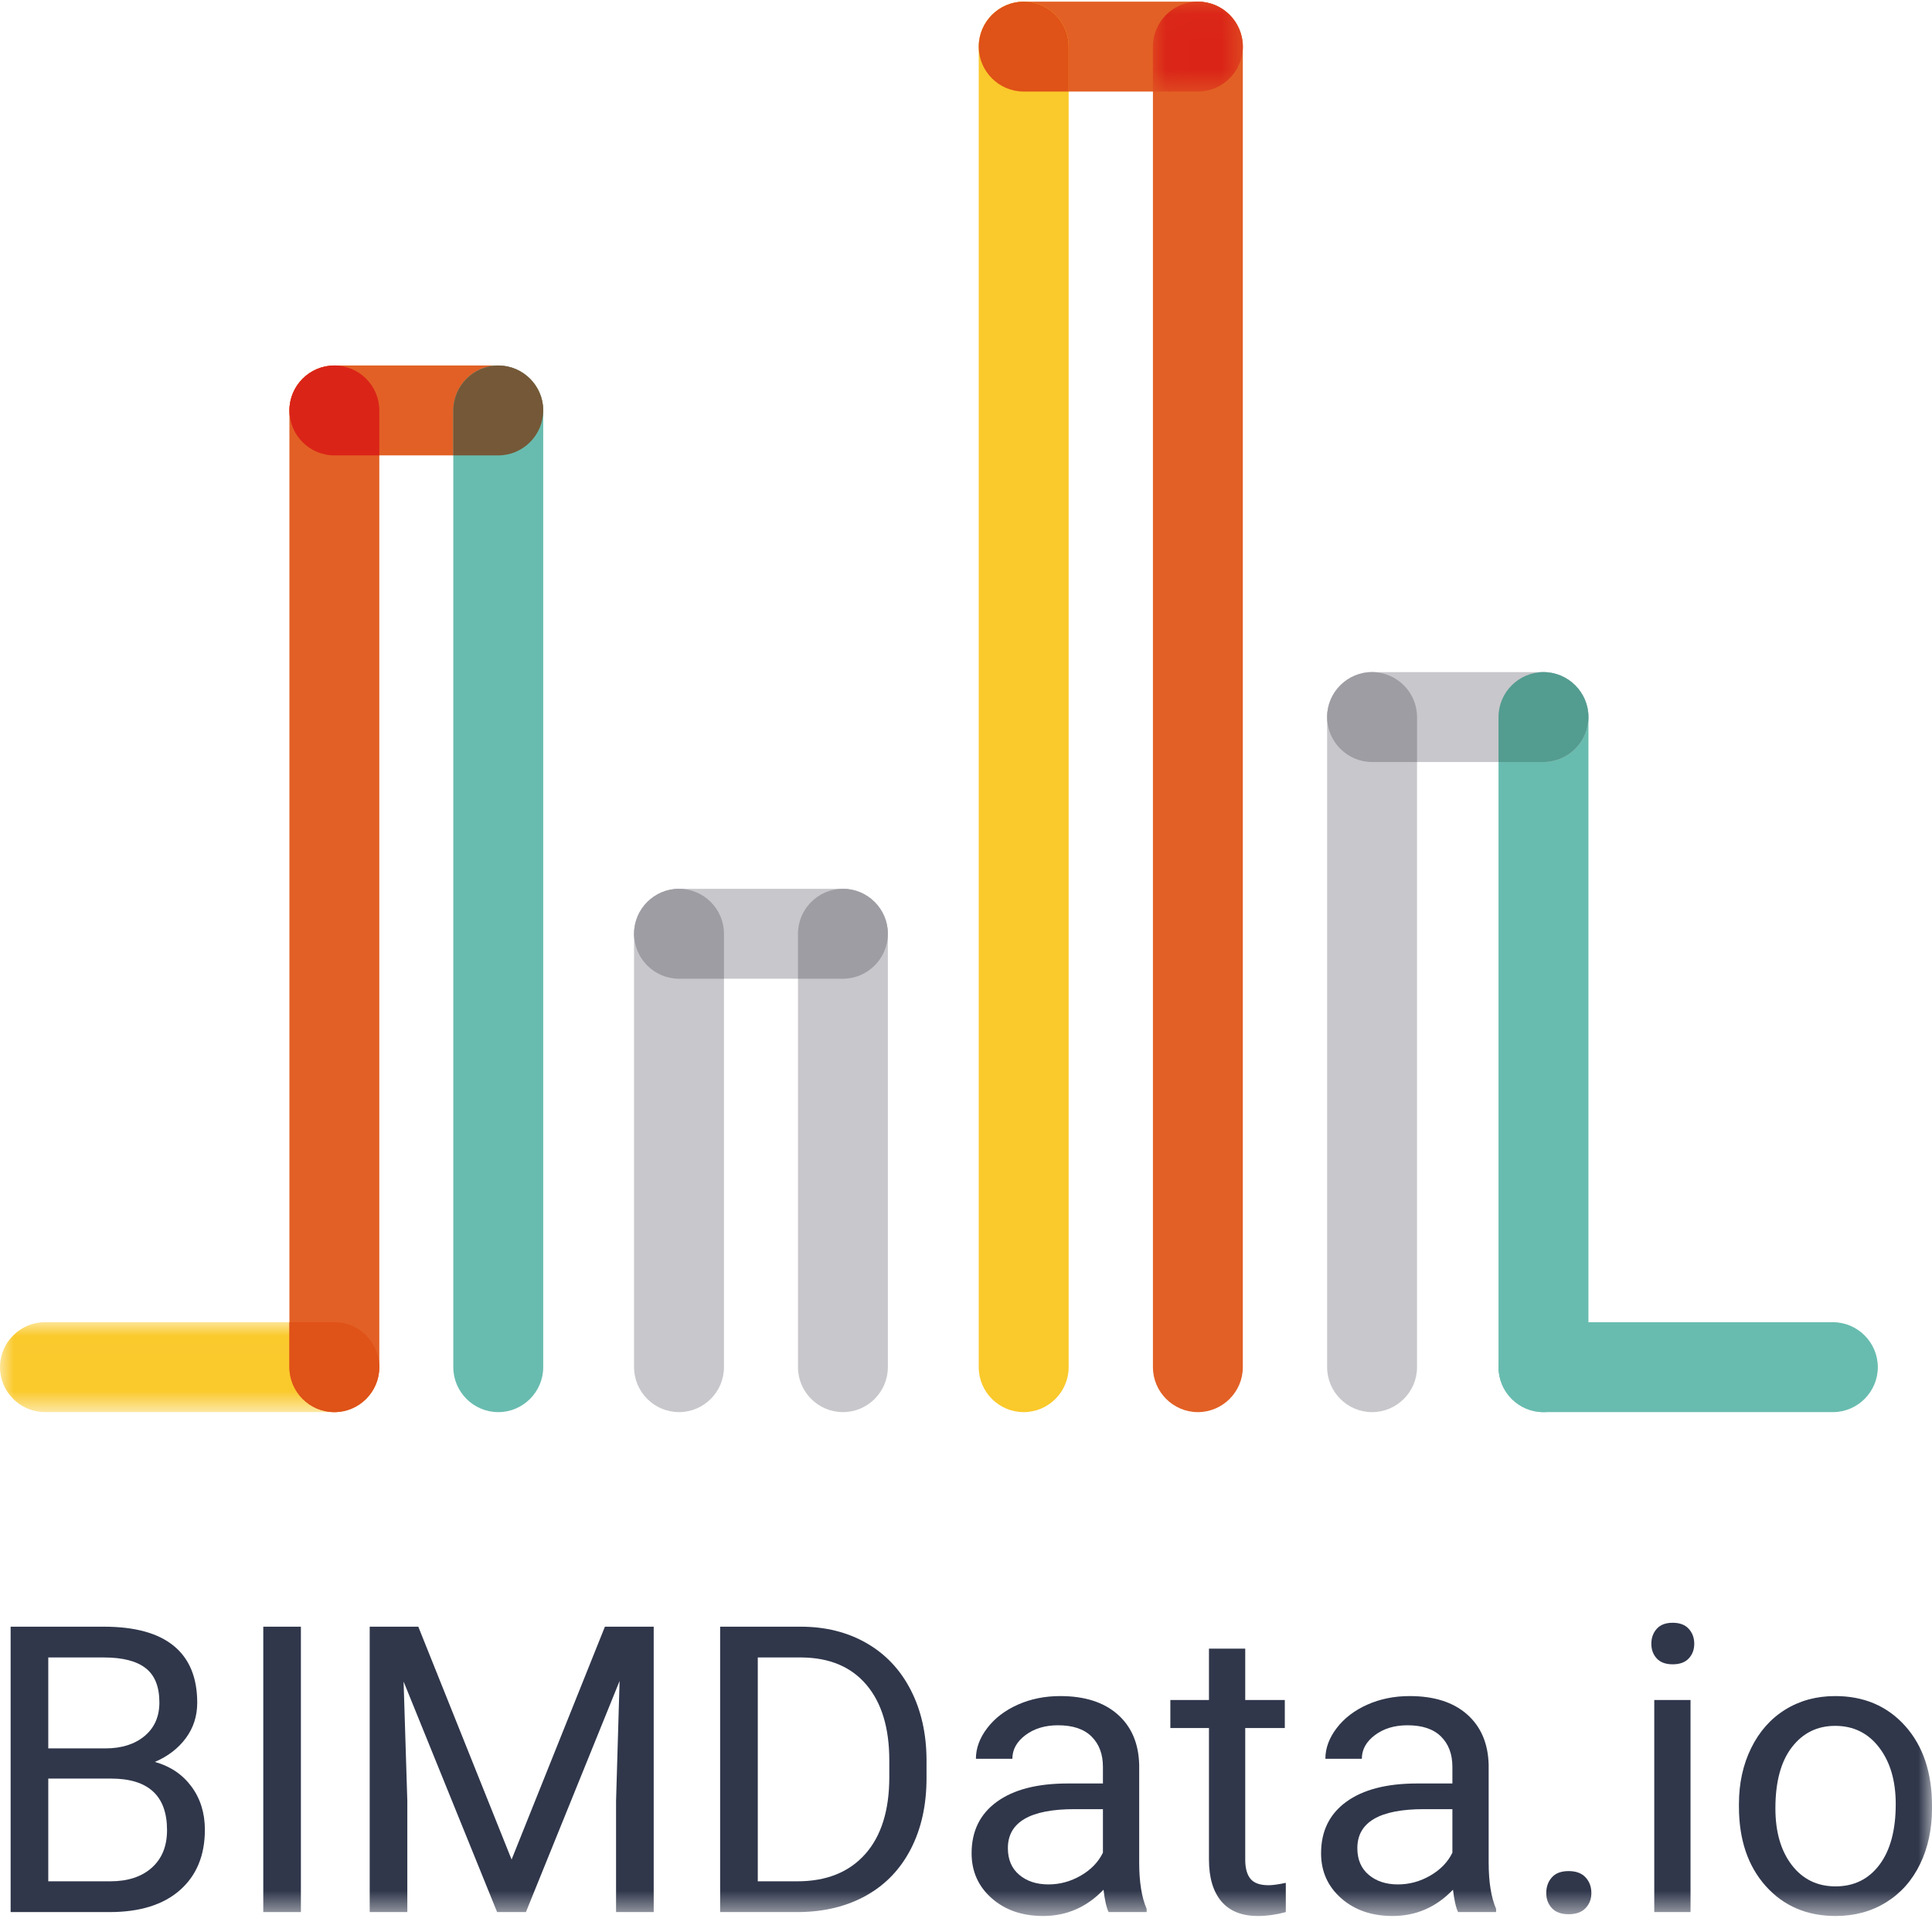 <?xml version="1.0" encoding="UTF-8"?>
<svg width="70px" height="70px" viewBox="0 0 70 70" version="1.1" xmlns="http://www.w3.org/2000/svg" xmlns:xlink="http://www.w3.org/1999/xlink">
    <!-- Generator: Sketch 47.1 (45422) - http://www.bohemiancoding.com/sketch -->
    <title>logo-carre</title>
    <desc>Created with Sketch.</desc>
    <defs>
        <polygon id="path-1" points="0 3.273 0 0.016 13.743 0.016 13.743 3.273 6.61649345e-16 3.273"></polygon>
        <polygon id="path-3" points="0.022 0.045 3.28 0.045 3.28 3.303 0.022 3.303 0.022 0.045"></polygon>
        <polygon id="path-5" points="0 69.42 70 69.42 70 0.059 0 0.059"></polygon>
    </defs>
    <g id="Symbols" stroke="none" stroke-width="1" fill="none" fill-rule="evenodd">
        <g id="logo-carre">
            <g id="Page-1">
                <path d="M66.409,51.164 L55.923,51.164 C55.027,51.164 54.294,50.431 54.294,49.535 C54.294,48.639 55.027,47.906 55.923,47.906 L66.409,47.906 C67.304,47.906 68.037,48.639 68.037,49.535 C68.037,50.431 67.304,51.164 66.409,51.164 Z" id="Fill-1" fill="#68BCAF"></path>
                <g id="Group-5" transform="translate(0, 47.89)">
                    <mask id="mask-2" fill="white">
                        <use xlink:href="#path-1"></use>
                    </mask>
                    <g id="Clip-4"></g>
                    <path d="M12.114,3.273 L1.629,3.273 C0.733,3.273 -1.18946474e-05,2.54 -1.18946474e-05,1.645 C-1.18946474e-05,0.749 0.733,0.016 1.629,0.016 L12.114,0.016 C13.01,0.016 13.743,0.749 13.743,1.645 C13.743,2.54 13.01,3.273 12.114,3.273" id="Fill-3" fill="#FAC92B" mask="url(#mask-2)"></path>
                </g>
                <path d="M18.053,16.5 L12.114,16.5 C11.219,16.5 10.486,15.767 10.486,14.871 C10.486,13.975 11.219,13.243 12.114,13.243 L18.053,13.243 C18.949,13.243 19.682,13.975 19.682,14.871 C19.682,15.767 18.949,16.5 18.053,16.5" id="Fill-6" fill="#E26025"></path>
                <path d="M43.401,3.317 L37.115,3.317 C36.219,3.317 35.486,2.584 35.486,1.688 C35.486,0.792 36.219,0.059 37.115,0.059 L43.401,0.059 C44.297,0.059 45.03,0.792 45.03,1.688 C45.03,2.584 44.297,3.317 43.401,3.317" id="Fill-8" fill="#E26025"></path>
                <path d="M10.486,49.535 L10.486,14.871 C10.486,13.976 11.219,13.242 12.114,13.242 C13.01,13.242 13.743,13.976 13.743,14.871 L13.743,49.535 C13.743,50.431 13.01,51.164 12.114,51.164 C11.219,51.164 10.486,50.431 10.486,49.535" id="Fill-10" fill="#E26025"></path>
                <path d="M41.773,49.535 L41.773,1.688 C41.773,0.792 42.506,0.059 43.401,0.059 L43.401,0.059 C44.297,0.059 45.03,0.792 45.03,1.688 L45.03,49.535 C45.03,50.431 44.297,51.164 43.401,51.164 L43.401,51.164 C42.506,51.164 41.773,50.431 41.773,49.535" id="Fill-12" fill="#E26025"></path>
                <path d="M35.461,49.535 L35.461,1.688 C35.461,0.792 36.194,0.059 37.09,0.059 L37.09,0.059 C37.986,0.059 38.719,0.792 38.719,1.688 L38.719,49.535 C38.719,50.431 37.986,51.164 37.09,51.164 L37.09,51.164 C36.194,51.164 35.461,50.431 35.461,49.535" id="Fill-14" fill="#FAC92B"></path>
                <path d="M16.424,49.535 L16.424,14.871 C16.424,13.976 17.157,13.242 18.053,13.242 L18.053,13.242 C18.949,13.242 19.682,13.976 19.682,14.871 L19.682,49.535 C19.682,50.431 18.949,51.164 18.053,51.164 L18.053,51.164 C17.157,51.164 16.424,50.431 16.424,49.535" id="Fill-16" fill="#68BCAF"></path>
                <path d="M12.114,47.906 L10.486,47.906 L10.486,49.535 C10.486,50.431 11.219,51.164 12.114,51.164 C13.01,51.164 13.743,50.431 13.743,49.535 C13.743,48.639 13.01,47.906 12.114,47.906" id="Fill-18" fill="#DF5218"></path>
                <path d="M12.114,16.5 L13.743,16.5 L13.743,14.871 C13.743,13.975 13.01,13.243 12.114,13.243 C11.219,13.243 10.486,13.975 10.486,14.871 C10.486,15.767 11.219,16.5 12.114,16.5" id="Fill-20" fill="#DA2418"></path>
                <g id="Group-24" transform="translate(41.75, 0.014)">
                    <mask id="mask-4" fill="white">
                        <use xlink:href="#path-3"></use>
                    </mask>
                    <g id="Clip-23"></g>
                    <path d="M0.022,1.674 L0.022,3.303 L1.651,3.303 C2.547,3.303 3.28,2.57 3.28,1.674 C3.28,0.778 2.547,0.045 1.651,0.045 C0.755,0.045 0.022,0.778 0.022,1.674" id="Fill-22" fill="#DA2418" mask="url(#mask-4)"></path>
                </g>
                <path d="M37.09,3.317 L38.719,3.317 L38.719,1.688 C38.719,0.792 37.986,0.059 37.09,0.059 C36.194,0.059 35.461,0.792 35.461,1.688 C35.461,2.584 36.194,3.317 37.09,3.317" id="Fill-25" fill="#DF5218"></path>
                <path d="M16.424,14.871 L16.424,16.5 L18.053,16.5 C18.949,16.5 19.682,15.767 19.682,14.871 C19.682,13.976 18.949,13.243 18.053,13.243 C17.157,13.243 16.424,13.976 16.424,14.871" id="Fill-27" fill="#755837"></path>
                <path d="M30.54,35.461 L24.602,35.461 C23.706,35.461 22.973,34.728 22.973,33.832 L22.973,33.832 C22.973,32.936 23.706,32.203 24.602,32.203 L30.54,32.203 C31.436,32.203 32.169,32.936 32.169,33.832 L32.169,33.832 C32.169,34.728 31.436,35.461 30.54,35.461" id="Fill-29" fill="#C8C7CB"></path>
                <path d="M22.973,49.535 L22.973,33.832 C22.973,32.936 23.706,32.203 24.602,32.203 L24.602,32.203 C25.498,32.203 26.231,32.936 26.231,33.832 L26.231,49.535 C26.231,50.431 25.498,51.164 24.602,51.164 L24.602,51.164 C23.706,51.164 22.973,50.431 22.973,49.535" id="Fill-31" fill="#C8C7CB"></path>
                <path d="M28.912,49.535 L28.912,33.832 C28.912,32.936 29.645,32.203 30.541,32.203 L30.541,32.203 C31.436,32.203 32.169,32.936 32.169,33.832 L32.169,49.535 C32.169,50.431 31.436,51.164 30.541,51.164 L30.541,51.164 C29.645,51.164 28.912,50.431 28.912,49.535" id="Fill-33" fill="#C8C7CB"></path>
                <path d="M24.602,35.461 L26.231,35.461 L26.231,33.832 C26.231,32.936 25.498,32.203 24.602,32.203 C23.706,32.203 22.973,32.936 22.973,33.832 C22.973,34.728 23.706,35.461 24.602,35.461" id="Fill-35" fill="#9E9DA3"></path>
                <path d="M48.084,49.535 L48.084,25.98 C48.084,25.085 48.817,24.352 49.713,24.352 C50.609,24.352 51.342,25.085 51.342,25.98 L51.342,49.535 C51.342,50.431 50.609,51.164 49.713,51.164 C48.817,51.164 48.084,50.431 48.084,49.535" id="Fill-37" fill="#C8C7CB"></path>
                <path d="M54.294,49.535 L54.294,25.98 C54.294,25.085 55.027,24.352 55.923,24.352 L55.923,24.352 C56.819,24.352 57.552,25.085 57.552,25.98 L57.552,49.535 C57.552,50.431 56.819,51.164 55.923,51.164 L55.923,51.164 C55.027,51.164 54.294,50.431 54.294,49.535" id="Fill-39" fill="#68BCAF"></path>
                <path d="M28.912,33.832 L28.912,35.461 L30.541,35.461 C31.436,35.461 32.169,34.728 32.169,33.832 C32.169,32.936 31.436,32.203 30.541,32.203 C29.645,32.203 28.912,32.936 28.912,33.832" id="Fill-41" fill="#9E9DA3"></path>
                <path d="M55.923,27.609 L49.713,27.609 C48.817,27.609 48.084,26.876 48.084,25.98 C48.084,25.085 48.817,24.352 49.713,24.352 L55.923,24.352 C56.819,24.352 57.552,25.085 57.552,25.98 C57.552,26.876 56.819,27.609 55.923,27.609" id="Fill-43" fill="#C8C7CB"></path>
                <path d="M49.713,27.609 L51.342,27.609 L51.342,25.98 C51.342,25.085 50.609,24.352 49.713,24.352 C48.817,24.352 48.084,25.085 48.084,25.98 C48.084,26.876 48.817,27.609 49.713,27.609" id="Fill-45" fill="#9E9DA3"></path>
                <path d="M54.294,25.98 L54.294,27.609 L55.923,27.609 C56.819,27.609 57.552,26.876 57.552,25.98 C57.552,25.085 56.819,24.352 55.923,24.352 C55.027,24.352 54.294,25.085 54.294,25.98" id="Fill-47" fill="#539C90"></path>
                <path d="M1.749,64.441 L1.749,68.163 L4,68.163 C4.634,68.163 5.135,67.998 5.502,67.669 C5.869,67.34 6.052,66.887 6.052,66.309 C6.052,65.064 5.375,64.441 4.021,64.441 L1.749,64.441 Z M1.749,63.348 L3.808,63.348 C4.404,63.348 4.881,63.198 5.239,62.899 C5.596,62.601 5.775,62.195 5.775,61.683 C5.775,61.113 5.609,60.699 5.278,60.441 C4.947,60.182 4.442,60.053 3.765,60.053 L1.749,60.053 L1.749,63.348 Z M0.385,69.278 L0.385,58.938 L3.765,58.938 C4.887,58.938 5.731,59.17 6.297,59.634 C6.863,60.098 7.146,60.784 7.146,61.693 C7.146,62.176 7.008,62.603 6.734,62.975 C6.459,63.347 6.085,63.634 5.612,63.838 C6.17,63.994 6.612,64.291 6.936,64.729 C7.26,65.167 7.423,65.689 7.423,66.295 C7.423,67.223 7.122,67.952 6.521,68.482 C5.919,69.012 5.07,69.278 3.971,69.278 L0.385,69.278 Z" id="Fill-51" fill="#30374B"></path>
                <mask id="mask-6" fill="white">
                    <use xlink:href="#path-5"></use>
                </mask>
                <g id="Clip-54"></g>
                <polygon id="Fill-53" fill="#30374B" mask="url(#mask-6)" points="9.539 69.278 10.902 69.278 10.902 58.938 9.539 58.938"></polygon>
                <polygon id="Fill-55" fill="#30374B" mask="url(#mask-6)" points="15.156 58.938 18.536 67.374 21.917 58.938 23.685 58.938 23.685 69.278 22.321 69.278 22.321 65.251 22.449 60.905 19.055 69.278 18.011 69.278 14.623 60.926 14.758 65.251 14.758 69.278 13.395 69.278 13.395 58.938"></polygon>
                <path d="M27.456,60.053 L27.456,68.163 L28.89,68.163 C29.941,68.163 30.759,67.836 31.344,67.182 C31.928,66.528 32.221,65.597 32.221,64.388 L32.221,63.784 C32.221,62.609 31.945,61.696 31.393,61.044 C30.842,60.393 30.059,60.062 29.046,60.053 L27.456,60.053 Z M26.092,69.278 L26.092,58.938 L29.011,58.938 C29.91,58.938 30.706,59.137 31.397,59.534 C32.088,59.932 32.622,60.498 32.998,61.232 C33.375,61.966 33.565,62.808 33.57,63.76 L33.57,64.42 C33.57,65.396 33.382,66.25 33.005,66.984 C32.629,67.718 32.092,68.281 31.393,68.674 C30.695,69.067 29.882,69.268 28.954,69.278 L26.092,69.278 Z" id="Fill-56" fill="#30374B" mask="url(#mask-6)"></path>
                <path d="M37.987,68.276 C38.399,68.276 38.789,68.17 39.159,67.957 C39.528,67.744 39.795,67.467 39.961,67.126 L39.961,65.549 L38.931,65.549 C37.322,65.549 36.517,66.021 36.517,66.962 C36.517,67.374 36.654,67.696 36.929,67.928 C37.203,68.16 37.556,68.276 37.987,68.276 L37.987,68.276 Z M40.167,69.277 C40.091,69.126 40.03,68.856 39.982,68.468 C39.372,69.103 38.643,69.42 37.795,69.42 C37.038,69.42 36.416,69.205 35.931,68.777 C35.446,68.349 35.203,67.805 35.203,67.147 C35.203,66.347 35.507,65.726 36.116,65.283 C36.724,64.84 37.58,64.619 38.683,64.619 L39.961,64.619 L39.961,64.015 C39.961,63.556 39.824,63.191 39.549,62.918 C39.275,62.646 38.87,62.51 38.335,62.51 C37.866,62.51 37.473,62.628 37.156,62.865 C36.839,63.102 36.68,63.388 36.68,63.724 L35.359,63.724 C35.359,63.341 35.496,62.97 35.768,62.613 C36.04,62.255 36.409,61.973 36.876,61.764 C37.342,61.556 37.854,61.452 38.413,61.452 C39.298,61.452 39.992,61.673 40.494,62.116 C40.996,62.559 41.256,63.168 41.275,63.944 L41.275,67.481 C41.275,68.186 41.365,68.747 41.545,69.164 L41.545,69.277 L40.167,69.277 Z" id="Fill-57" fill="#30374B" mask="url(#mask-6)"></path>
                <path d="M45.117,59.733 L45.117,61.594 L46.551,61.594 L46.551,62.609 L45.117,62.609 L45.117,67.38 C45.117,67.689 45.181,67.92 45.308,68.074 C45.436,68.228 45.654,68.305 45.962,68.305 C46.113,68.305 46.322,68.276 46.587,68.219 L46.587,69.279 C46.241,69.372 45.905,69.42 45.578,69.42 C44.991,69.42 44.549,69.242 44.25,68.887 C43.952,68.532 43.803,68.028 43.803,67.374 L43.803,62.609 L42.404,62.609 L42.404,61.594 L43.803,61.594 L43.803,59.733 L45.117,59.733 Z" id="Fill-58" fill="#30374B" mask="url(#mask-6)"></path>
                <path d="M50.649,68.276 C51.061,68.276 51.451,68.17 51.82,67.957 C52.19,67.744 52.457,67.467 52.623,67.126 L52.623,65.549 L51.593,65.549 C49.984,65.549 49.179,66.021 49.179,66.962 C49.179,67.374 49.316,67.696 49.591,67.928 C49.865,68.16 50.218,68.276 50.649,68.276 L50.649,68.276 Z M52.829,69.277 C52.753,69.126 52.692,68.856 52.644,68.468 C52.034,69.103 51.304,69.42 50.457,69.42 C49.699,69.42 49.078,69.205 48.593,68.777 C48.108,68.349 47.865,67.805 47.865,67.147 C47.865,66.347 48.169,65.726 48.778,65.283 C49.386,64.84 50.242,64.619 51.345,64.619 L52.623,64.619 L52.623,64.015 C52.623,63.556 52.486,63.191 52.211,62.918 C51.936,62.646 51.532,62.51 50.997,62.51 C50.528,62.51 50.135,62.628 49.818,62.865 C49.501,63.102 49.342,63.388 49.342,63.724 L48.021,63.724 C48.021,63.341 48.157,62.97 48.43,62.613 C48.702,62.255 49.071,61.973 49.537,61.764 C50.004,61.556 50.516,61.452 51.075,61.452 C51.96,61.452 52.654,61.673 53.156,62.116 C53.657,62.559 53.918,63.168 53.937,63.944 L53.937,67.481 C53.937,68.186 54.027,68.747 54.207,69.164 L54.207,69.277 L52.829,69.277 Z" id="Fill-59" fill="#30374B" mask="url(#mask-6)"></path>
                <path d="M56.024,68.589 C56.024,68.361 56.092,68.172 56.227,68.021 C56.362,67.869 56.564,67.793 56.834,67.793 C57.104,67.793 57.309,67.869 57.448,68.021 C57.588,68.172 57.658,68.361 57.658,68.589 C57.658,68.807 57.588,68.989 57.448,69.135 C57.309,69.282 57.104,69.356 56.834,69.356 C56.564,69.356 56.362,69.282 56.227,69.135 C56.092,68.989 56.024,68.807 56.024,68.589" id="Fill-60" fill="#30374B" mask="url(#mask-6)"></path>
                <path d="M59.937,69.278 L61.251,69.278 L61.251,61.594 L59.937,61.594 L59.937,69.278 Z M59.831,59.556 C59.831,59.343 59.896,59.163 60.026,59.016 C60.156,58.869 60.349,58.796 60.605,58.796 C60.861,58.796 61.055,58.869 61.187,59.016 C61.32,59.163 61.386,59.343 61.386,59.556 C61.386,59.769 61.32,59.946 61.187,60.088 C61.055,60.23 60.861,60.301 60.605,60.301 C60.349,60.301 60.156,60.23 60.026,60.088 C59.896,59.946 59.831,59.769 59.831,59.556 L59.831,59.556 Z" id="Fill-61" fill="#30374B" mask="url(#mask-6)"></path>
                <path d="M64.326,65.521 C64.326,66.373 64.524,67.057 64.919,67.573 C65.314,68.089 65.843,68.347 66.506,68.347 C67.174,68.347 67.704,68.086 68.097,67.563 C68.49,67.04 68.686,66.307 68.686,65.365 C68.686,64.522 68.486,63.839 68.086,63.316 C67.686,62.793 67.155,62.531 66.492,62.531 C65.843,62.531 65.32,62.789 64.923,63.305 C64.525,63.821 64.326,64.56 64.326,65.521 L64.326,65.521 Z M63.005,65.365 C63.005,64.612 63.153,63.935 63.449,63.334 C63.745,62.733 64.157,62.268 64.685,61.942 C65.212,61.615 65.815,61.452 66.492,61.452 C67.538,61.452 68.384,61.814 69.031,62.538 C69.677,63.263 70,64.226 70,65.429 L70,65.521 C70,66.269 69.857,66.94 69.57,67.534 C69.284,68.128 68.874,68.591 68.342,68.922 C67.809,69.254 67.197,69.42 66.506,69.42 C65.465,69.42 64.621,69.057 63.974,68.333 C63.328,67.609 63.005,66.65 63.005,65.457 L63.005,65.365 Z" id="Fill-62" fill="#30374B" mask="url(#mask-6)"></path>
            </g>
        </g>
    </g>
</svg>